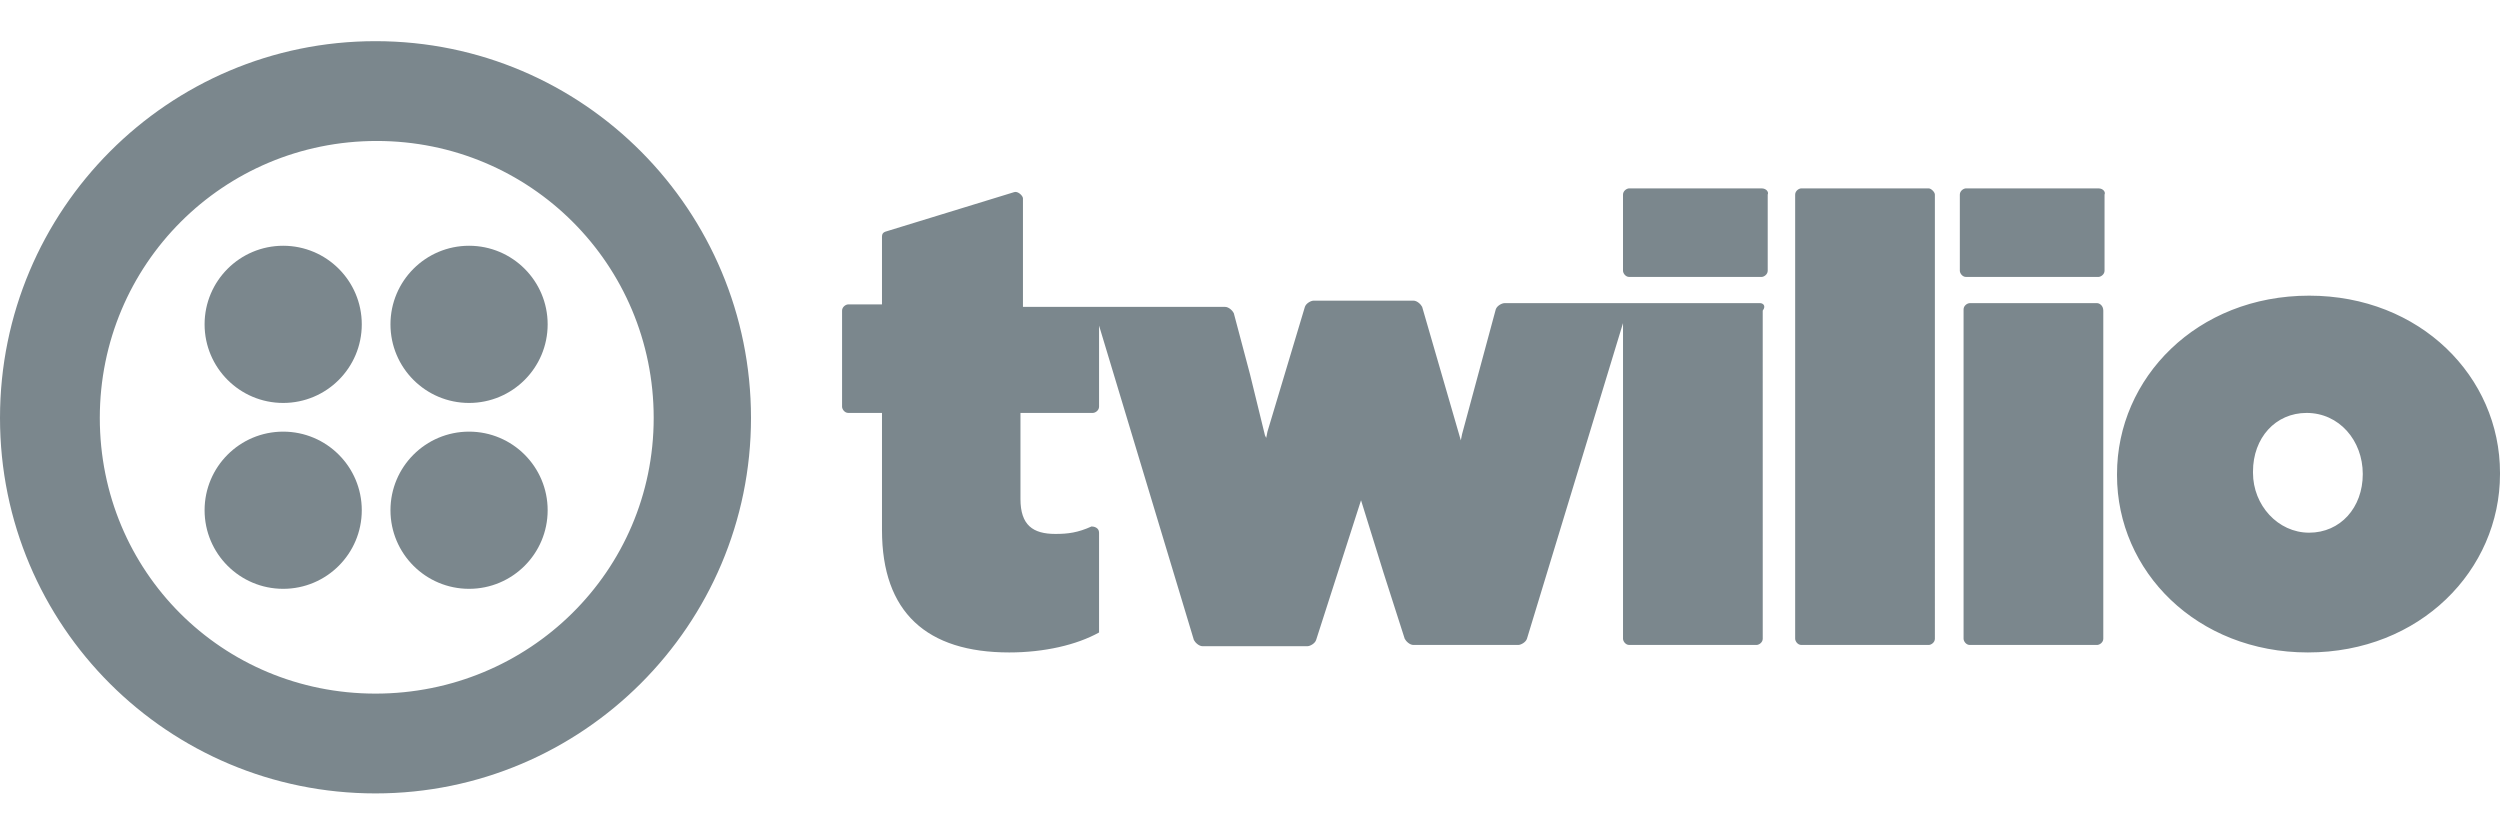 <?xml version="1.0" encoding="utf-8"?>
<!-- Generator: Adobe Illustrator 23.0.3, SVG Export Plug-In . SVG Version: 6.00 Build 0)  -->
<svg version="1.1" id="Layer_1" xmlns="http://www.w3.org/2000/svg" xmlns:xlink="http://www.w3.org/1999/xlink" x="0px" y="0px"
	 viewBox="0 0 200.4 66.5" style="enable-background:new 0 0 200.4 66.5;" xml:space="preserve">
<style type="text/css">
	.st0{fill:#7B878D;}
</style>
<g>
	<path class="st0" d="M141.2,15.1h-10.6c-0.2,0-0.5,0.2-0.5,0.5v6.1c0,0.2,0.2,0.5,0.5,0.5h10.6c0.2,0,0.5-0.2,0.5-0.5v-6.1
		C141.8,15.4,141.6,15.1,141.2,15.1z M141.1,24.3h-20.5c-0.2,0-0.6,0.2-0.7,0.5l-2.7,10l-0.1,0.5l-3.1-10.7
		c-0.1-0.2-0.4-0.5-0.7-0.5h-8c-0.2,0-0.6,0.2-0.7,0.5l-3,10l-0.1,0.5l-0.1-0.2l-1.2-4.9l-1.3-4.9c-0.1-0.2-0.4-0.5-0.7-0.5H82v-8.7
		c0-0.2-0.4-0.6-0.7-0.5l-10.1,3.1c-0.4,0.1-0.5,0.2-0.5,0.5v5.4H68c-0.2,0-0.5,0.2-0.5,0.5v7.7c0,0.2,0.2,0.5,0.5,0.5h2.7v9.4
		c0,6.6,3.6,9.8,10.2,9.8c2.8,0,5.4-0.6,7.2-1.6v-8c0-0.4-0.4-0.5-0.6-0.5c-1.1,0.5-1.9,0.6-2.9,0.6c-1.8,0-2.8-0.7-2.8-2.8v-6.9
		h5.8c0.2,0,0.5-0.2,0.5-0.5v-6.5l7.6,25.2c0.1,0.2,0.4,0.5,0.7,0.5h8.4c0.2,0,0.6-0.2,0.7-0.5l3.6-11.2l1.8,5.8l1.7,5.3
		c0.1,0.2,0.4,0.5,0.7,0.5h8.4c0.2,0,0.6-0.2,0.7-0.5l7.7-25.3v25.3c0,0.2,0.2,0.5,0.5,0.5h10.2c0.2,0,0.5-0.2,0.5-0.5V24.9
		C141.6,24.5,141.3,24.3,141.1,24.3L141.1,24.3z M154.6,15.1h-10.2c-0.2,0-0.5,0.2-0.5,0.5v35.6c0,0.2,0.2,0.5,0.5,0.5h10.2
		c0.2,0,0.5-0.2,0.5-0.5V15.6C155.1,15.4,154.8,15.1,154.6,15.1z M168.2,15.1h-10.6c-0.2,0-0.5,0.2-0.5,0.5v6.1
		c0,0.2,0.2,0.5,0.5,0.5h10.6c0.2,0,0.5-0.2,0.5-0.5v-6.1C168.8,15.4,168.6,15.1,168.2,15.1z M168.1,24.3h-10.2
		c-0.2,0-0.5,0.2-0.5,0.5v26.4c0,0.2,0.2,0.5,0.5,0.5h10.2c0.2,0,0.5-0.2,0.5-0.5V24.9C168.6,24.5,168.3,24.3,168.1,24.3z
		 M185.1,23.7c-9,0-15.4,6.6-15.4,14.3v0.1c0,7.7,6.4,14.2,15.3,14.2c9,0,15.4-6.6,15.4-14.3v-0.1C200.4,30.2,194,23.7,185.1,23.7z
		 M189.4,38c0,2.7-1.8,4.7-4.3,4.7s-4.5-2.2-4.5-4.8v-0.1c0-2.7,1.8-4.7,4.3-4.7C187.5,33.1,189.4,35.3,189.4,38z M30.1,3.3
		C13.5,3.3,0,16.8,0,33.5s13.5,30.1,30.1,30.1s30.1-13.5,30.1-30.1S46.8,3.3,30.1,3.3z M30.1,55.6C17.8,55.6,8,45.8,8,33.5
		s9.9-22.2,22.2-22.2s22.2,9.9,22.2,22.2S42.4,55.6,30.1,55.6z"/>
	<circle class="st0" cx="37.6" cy="26" r="6.3"/>
	<circle class="st0" cx="37.6" cy="40.9" r="6.3"/>
	<circle class="st0" cx="22.7" cy="40.9" r="6.3"/>
	<circle class="st0" cx="22.7" cy="26" r="6.3"/>
</g>
</svg>
